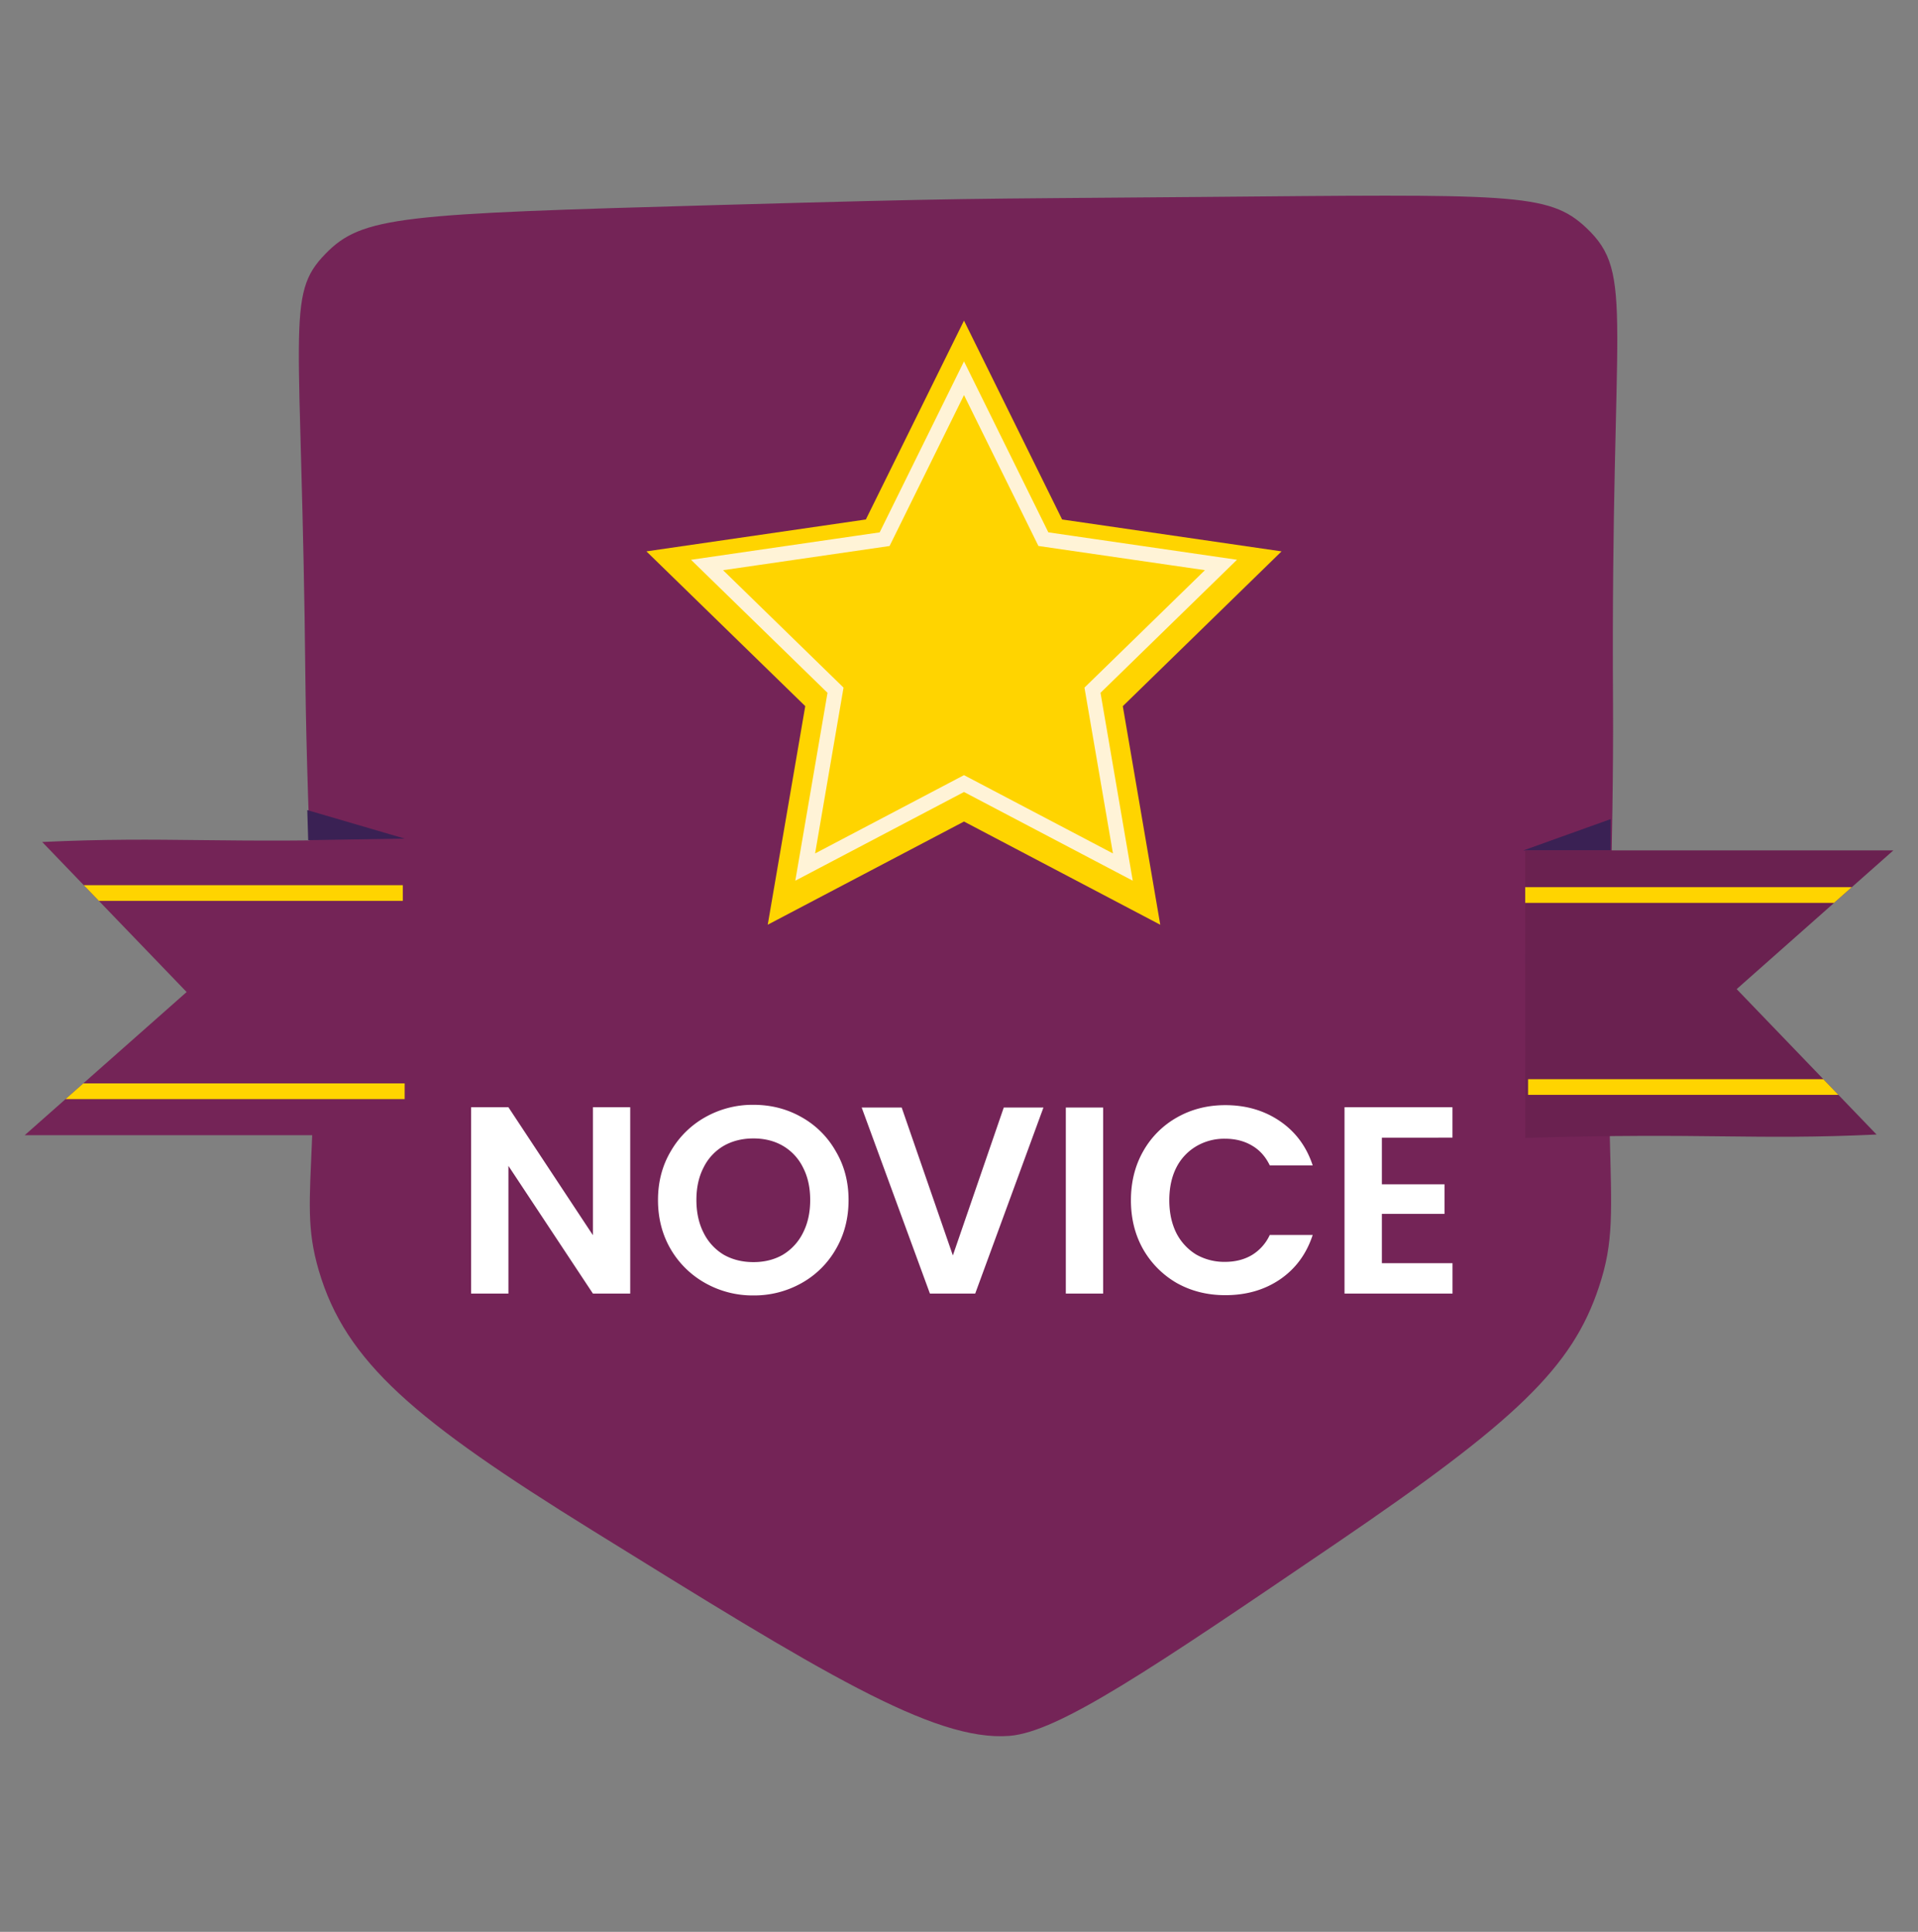 <svg xmlns="http://www.w3.org/2000/svg" viewBox="0 0 1965.76 1979.75"><rect x="0" y="0" width="1965.76" height="1979.75" fill="#808080" stroke="none"/><defs><style>.cls-1{fill:#742457;}.cls-2{fill:#3a2154;}.cls-3{fill:#6a2150;}.cls-4{fill:#ffd400;}.cls-5{fill:none;stroke:#fff3d7;stroke-miterlimit:10;stroke-width:15.29px;}.cls-6{fill:#fff;}</style></defs><g id="Calque_4" data-name="Calque 4"><path class="cls-1" d="M333.55,260.12c37.71-38.76,77.79-40.89,400-49.93,265.16-7.43,247.49-6.21,492.35-8.3,324-2.78,361.13-4.91,399.91,31.6,50.66,47.8,24.86,86.6,27.37,486,.93,146.49-6.83,293-3.44,439.38,2,83.44,4.46,113.82-11,160-27.32,82.56-85,137.41-269.32,262.78-189.6,128.89-284.41,193.38-335,197.29-77.84,6-194.33-66.18-427.36-210.63C425.89,1456,354.3,1396.16,326.72,1302c-12.45-42.46-9.55-70.14-6.83-136.5,6.38-156.44-5.27-312.88-6.88-469.32C309.4,332.52,291.9,302.75,333.55,260.12Z"/><path class="cls-1" d="M414.74,859.34v304H25.33l41.86-37,18.17-16.07,105.91-93.64L101.33,923.2,85.87,907.14,43.25,862.86C175.26,856.8,221.19,865,414.74,859.34Z"/><path class="cls-2" d="M315.87,861l98.87-1.6-99.8-29.21Z"/><path class="cls-2" d="M1561.31,871.52l89.46-32.11v32.11Z"/><path class="cls-3" d="M1884.16,1122l39.14,40.67c-127.94,5.89-172.45-2.1-360,3.43l-.07-240.85V871.51h377.24l-42.56,37.68-18.16,16.07-99.83,88.38,88.83,92.31Z"/><polygon class="cls-4" points="412.86 907.14 412.86 923.21 101.33 923.2 85.87 907.14 412.86 907.14"/><polygon class="cls-4" points="414.73 1110.27 414.73 1126.34 67.19 1126.34 85.36 1110.27 414.73 1110.27"/><polygon class="cls-4" points="1884.16 1122.01 1566.12 1122.02 1566.12 1105.95 1868.71 1105.95 1884.16 1122.01"/><polygon class="cls-4" points="1897.87 909.19 1879.71 925.26 1563.19 925.26 1563.19 909.19 1897.87 909.19"/><path class="cls-4" d="M988,328.56l100.57,203.8,224.9,32.69L1150.76,723.68l38.4,224L988,841.91,786.86,947.64l38.44-224L662.52,565.05l224.9-32.69Z"/><path class="cls-5" d="M988,387.62l81.37,164.91,182,26.44L1119.69,707.33l31.12,181.24L988,803,825.25,888.57l31.07-181.24L724.65,579l182-26.44Z"/><path class="cls-6" d="M645.91,1325.64H607.67L521.08,1194.8v130.84H482.84V1134.71h38.24l86.59,131.11V1134.71h38.24Zm126.29,1.92A98.77,98.77,0,0,1,723,1315a94.15,94.15,0,0,1-35.51-34.69q-13.11-22.4-13.11-50.53,0-27.87,13.11-50a93.55,93.55,0,0,1,35.51-35,98.77,98.77,0,0,1,49.17-12.57q27,0,49.17,12.57a91.52,91.52,0,0,1,35.23,35q13.13,22.13,13.12,50,0,28.14-13.12,50.53A92.08,92.08,0,0,1,821.37,1315,98.77,98.77,0,0,1,772.2,1327.56Zm0-34.15q17.2,0,30.32-7.65A54.3,54.3,0,0,0,823,1263.37q7.37-14.47,7.37-33.6T823,1196.44a52.5,52.5,0,0,0-20.49-22.12q-13.11-7.65-30.32-7.65t-30.59,7.65a52.5,52.5,0,0,0-20.49,22.12q-7.38,14.2-7.37,33.33t7.37,33.6a54.3,54.3,0,0,0,20.49,22.39Q755,1293.41,772.2,1293.41ZM1069.43,1135,999.5,1325.64H953.07L883.14,1135h41l52.45,151.6,52.17-151.6Zm61.17,0v190.66h-38.24V1135Zm28.49,95.06q0-28.12,12.57-50.26a90.74,90.74,0,0,1,34.69-34.69q22.13-12.55,49.44-12.56,31.95,0,56,16.39t33.6,45.34h-44q-6.56-13.66-18.57-20.49-11.74-6.82-27.31-6.83a56.46,56.46,0,0,0-29.78,7.92,53.43,53.43,0,0,0-20.21,21.86q-7.11,14.21-7.1,33.32,0,18.86,7.1,33.33a55.3,55.3,0,0,0,20.21,22.12,58,58,0,0,0,29.78,7.65q15.57,0,27.31-6.83a46.94,46.94,0,0,0,18.57-20.76h44q-9.56,29.23-33.6,45.62-23.76,16.11-56,16.11-27.32,0-49.44-12.29a93.29,93.29,0,0,1-34.69-34.69Q1159.09,1258.18,1159.09,1230Zm257.2-64.19v47.8h64.19V1244h-64.19v50.53h72.38v31.14H1378V1134.71h110.63v31.14Z"/></g></svg>